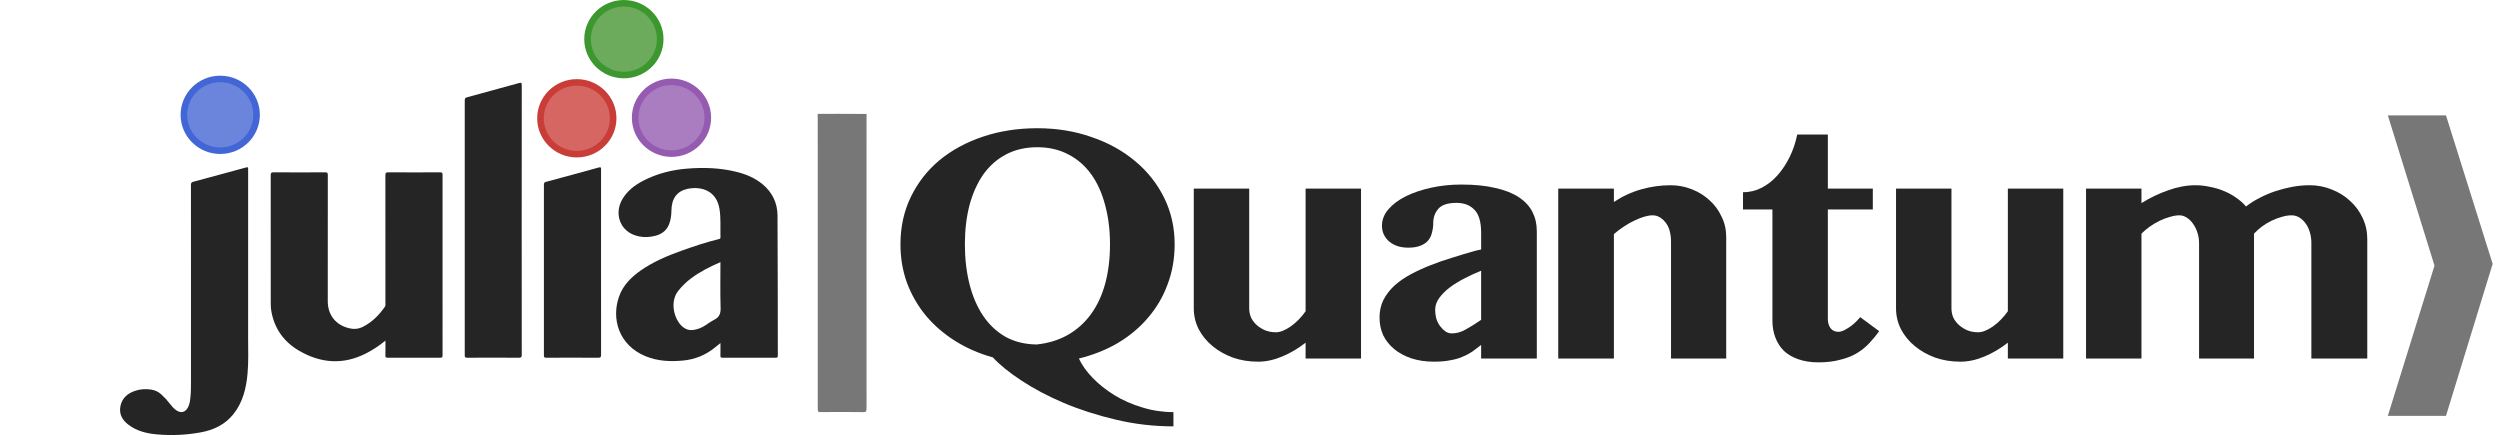 <?xml version="1.0" encoding="UTF-8" standalone="no"?>
<!-- Created with Inkscape (http://www.inkscape.org/) -->

<svg
   xmlns:dc="http://purl.org/dc/elements/1.1/"
   xmlns:cc="http://creativecommons.org/ns#"
   xmlns:rdf="http://www.w3.org/1999/02/22-rdf-syntax-ns#"
   xmlns:svg="http://www.w3.org/2000/svg"
   xmlns="http://www.w3.org/2000/svg"
   version="1.1"
   width="749.418"
   height="130.486"
   id="svg2">
  <defs
     id="defs4" />
  <g
     transform="translate(34.876,-187.821)"
     id="layer1">
    <g
       transform="matrix(0.66,0,0,0.652,-2.188,183.995)"
       id="g3059">
      <circle
         cx="50.5"
         cy="58.665"
         r="16.5"
         id="circle3035"
         style="fill:#6b85dd;stroke:#4266d5;stroke-width:3" />
      <circle
         cx="212.459"
         cy="60.249"
         r="16.5"
         id="circle3037"
         style="fill:#d66661;stroke:#c93d39;stroke-width:3" />
      <circle
         cx="233.834"
         cy="23.874"
         r="16.5"
         id="circle3039"
         style="fill:#6bab5b;stroke:#3b972e;stroke-width:3" />
      <circle
         cx="255.459"
         cy="59.999"
         r="16.5"
         id="circle3041"
         style="fill:#aa7dc0;stroke:#945bb0;stroke-width:3" />
      <path
         d="m 37.216,138.427 c 0,-15.839 0.006,-31.679 -0.018,-47.517 -10e-4,-0.827 0.169,-1.234 1.043,-1.47 7.876,-2.127 15.739,-4.308 23.606,-6.47 1.33,-0.366 1.333,-0.36 1.333,1.019 0,25.758 0.015,51.517 -0.012,77.274 -0.006,5.514 0.245,11.032 -0.272,16.543 -0.628,6.69 -2.15,13.092 -6.438,18.506 -3.781,4.771 -8.898,7.25 -14.767,8.338 -6.599,1.222 -13.251,1.552 -19.934,0.938 -4.616,-0.423 -9.045,-1.486 -12.844,-4.363 -2.863,-2.168 -4.454,-4.935 -3.745,-8.603 0.736,-3.806 3.348,-5.978 6.861,-7.127 2.262,-0.74 4.628,-0.872 6.994,-0.53 1.823,0.264 3.42,1.023 4.779,2.288 1.38,1.284 2.641,2.674 3.778,4.177 0.872,1.15 1.793,2.256 2.991,3.086 2.055,1.426 4,0.965 5.213,-1.216 0.819,-1.473 0.997,-3.106 1.173,-4.731 0.255,-2.348 0.255,-4.707 0.256,-7.062 0.005,-14.362 0.003,-28.721 0.003,-43.08 z"
         id="path3043"
         style="fill:#252525" />
      <path
         d="m 125.536,162.479 c -2.908,2.385 -5.783,4.312 -8.88,5.904 -10.348,5.323 -20.514,4.521 -30.324,-1.253 -6.71,-3.95 -11.012,-9.849 -12.52,-17.606 -0.236,-1.213 -0.363,-2.438 -0.363,-3.688 0.01,-19.797 0.017,-39.593 -0.02,-59.39 -0.002,-1.102 0.285,-1.357 1.363,-1.351 7.798,0.049 15.597,0.044 23.396,0.003 0.95,-0.005 1.177,0.25 1.175,1.183 -0.027,19.356 -0.025,38.713 -0.018,58.07 0.002,6.34 3.599,10.934 9.672,12.42 2.13,0.521 4.19,0.396 6.173,-0.6 4.26,-2.139 7.457,-5.427 10.116,-9.307 0.333,-0.487 0.224,-1 0.224,-1.51 0.007,-19.635 0.016,-39.271 -0.02,-58.904 -0.002,-1.083 0.255,-1.369 1.353,-1.361 7.838,0.052 15.677,0.045 23.515,0.004 0.916,-0.005 1.103,0.244 1.102,1.124 -0.025,27.677 -0.026,55.353 0.002,83.024 0.001,0.938 -0.278,1.099 -1.139,1.095 -7.918,-0.028 -15.837,-0.028 -23.756,-0.001 -0.815,0.003 -1.1,-0.166 -1.073,-1.037 0.067,-2.181 0.022,-4.37 0.022,-6.819 z"
         id="path3045"
         style="fill:#252525" />
      <path
         d="m 187.423,107.08 c 0,20.637 -0.011,41.273 0.026,61.91 0.003,1.119 -0.309,1.361 -1.381,1.355 -7.799,-0.052 -15.598,-0.047 -23.396,-0.008 -0.898,0.008 -1.117,-0.222 -1.115,-1.115 0.021,-39.074 0.021,-78.147 0,-117.226 0,-0.811 0.189,-1.169 1.006,-1.392 7.871,-2.149 15.73,-4.327 23.584,-6.545 1.045,-0.295 1.308,-0.17 1.306,0.985 -0.041,20.683 -0.03,41.359 -0.03,62.036 z"
         id="path3047"
         style="fill:#252525" />
      <path
         d="m 223.46,126.477 c 0,14.155 -0.011,28.312 0.021,42.467 0.002,1.027 -0.164,1.418 -1.332,1.408 -7.838,-0.061 -15.676,-0.047 -23.516,-0.01 -0.881,0.004 -1.121,-0.189 -1.119,-1.104 0.026,-26.153 0.025,-52.307 0,-78.458 0,-0.776 0.203,-1.101 0.941,-1.302 7.984,-2.172 15.972,-4.35 23.938,-6.596 1.049,-0.296 1.08,0.031 1.078,0.886 -0.017,14.236 -0.011,28.471 -0.011,42.709 z"
         id="path3049"
         style="fill:#252525" />
      <path
         d="m 277.695,163.6 c -0.786,0.646 -1.404,1.125 -2,1.635 -4.375,3.746 -9.42,5.898 -15.16,6.42 -5.792,0.527 -11.479,0.244 -16.934,-2.047 -12.08,-5.071 -15.554,-17.188 -11.938,-27.448 1.799,-5.111 5.472,-8.868 9.831,-11.94 5.681,-4.003 12.009,-6.732 18.504,-9.074 5.576,-2.014 11.186,-3.939 16.955,-5.347 0.445,-0.104 0.773,-0.243 0.757,-0.854 -0.136,-4.389 0.261,-8.79 -0.479,-13.165 -1.225,-7.209 -6.617,-10.013 -12.895,-9.348 -0.516,0.055 -1.029,0.129 -1.536,0.241 -4.877,1.081 -7.312,4.413 -7.374,10.127 -0.02,1.729 -0.229,3.418 -0.693,5.084 -0.906,3.229 -2.969,5.354 -6.168,6.266 -3.422,0.979 -6.893,0.998 -10.23,-0.305 -6.529,-2.543 -8.877,-10.164 -5.12,-16.512 2.249,-3.799 5.606,-6.4 9.461,-8.405 6.238,-3.246 12.914,-4.974 19.896,-5.537 7.565,-0.61 15.096,-0.366 22.49,1.507 4.285,1.085 8.312,2.776 11.744,5.657 4.473,3.749 6.776,8.647 6.812,14.374 0.139,21.477 0.096,42.951 0.143,64.428 0.002,0.799 -0.248,0.983 -1.021,0.98 -8.035,-0.025 -16.074,-0.023 -24.113,-10e-4 -0.716,0.002 -0.973,-0.146 -0.941,-0.915 0.05,-1.859 0.009,-3.723 0.009,-5.821 z m 0,-37.207 c -4.793,2.104 -9.25,4.373 -13.287,7.408 -2.151,1.618 -4.033,3.483 -5.732,5.581 -4.229,5.226 -1.988,13.343 1.693,16.599 1.592,1.406 3.359,1.906 5.419,1.521 1.621,-0.307 3.149,-0.857 4.549,-1.734 1.521,-0.951 2.949,-2.072 4.539,-2.887 2.31,-1.18 2.97,-2.861 2.894,-5.445 -0.209,-6.952 -0.075,-13.909 -0.075,-21.043 z"
         id="path3051"
         style="fill:#252525" />
    </g>
    <g
       transform="matrix(0.975,0,0,0.978,111.787,-69.076)"
       id="layer1-7"
       style="fill:#252525;fill-opacity:1">
      <g
         transform="scale(1.038,0.963)"
         id="text3022"
         style="font-size:37.237px;font-style:normal;font-weight:normal;line-height:125%;letter-spacing:0px;word-spacing:0px;fill:#252525;fill-opacity:1;stroke:none;font-family:Sans">
        <path
           d="m 202.653,408.477 c -5.856,-2e-5 -11.568,-0.72 -17.136,-2.16 -5.52,-1.392 -10.656,-3.168 -15.408,-5.328 -4.704,-2.16 -8.88,-4.536 -12.528,-7.128 -3.6,-2.544 -6.408,-4.992 -8.424,-7.344 -4.032,-1.2 -7.728,-2.928 -11.088,-5.184 -3.36,-2.256 -6.264,-4.944 -8.712,-8.064 -2.4,-3.12 -4.272,-6.6 -5.616,-10.44 -1.296,-3.84 -1.944,-7.944 -1.944,-12.312 0,-5.52 1.032,-10.56 3.096,-15.12 2.064,-4.56 4.896,-8.448 8.496,-11.664 3.648,-3.216 7.944,-5.712 12.888,-7.488 4.944,-1.776 10.296,-2.664 16.056,-2.664 5.76,8e-5 11.112,0.936 16.056,2.808 4.992,1.824 9.312,4.392 12.96,7.704 3.648,3.264 6.504,7.152 8.568,11.664 2.064,4.512 3.096,9.432 3.096,14.76 -8e-5,4.56 -0.696,8.808 -2.088,12.744 -1.344,3.936 -3.264,7.464 -5.76,10.584 -2.448,3.12 -5.424,5.808 -8.928,8.064 -3.504,2.208 -7.368,3.864 -11.592,4.968 0.912,2.112 2.28,4.176 4.104,6.192 1.824,2.016 3.96,3.84 6.408,5.472 2.496,1.632 5.232,2.928 8.208,3.888 2.976,1.008 6.072,1.512 9.288,1.512 l 0,4.536 m -61.774,-57.958 c -2e-5,4.56 0.456,8.784 1.368,12.672 0.912,3.888 2.256,7.248 4.032,10.08 1.776,2.832 3.984,5.064 6.624,6.696 2.688,1.584 5.76,2.4 9.216,2.448 3.456,-0.384 6.528,-1.392 9.216,-3.024 2.688,-1.632 4.968,-3.816 6.84,-6.552 1.872,-2.736 3.288,-5.976 4.248,-9.72 0.96,-3.792 1.44,-7.992 1.44,-12.6 -7e-5,-4.512 -0.48,-8.664 -1.44,-12.456 -0.912,-3.792 -2.28,-7.056 -4.104,-9.792 -1.824,-2.736 -4.08,-4.848 -6.768,-6.336 -2.688,-1.536 -5.76,-2.304 -9.216,-2.304 -3.504,7e-5 -6.6,0.768 -9.288,2.304 -2.64,1.488 -4.872,3.6 -6.696,6.336 -1.776,2.736 -3.144,6 -4.104,9.792 -0.912,3.792 -1.368,7.944 -1.368,12.456"
           id="path3907"
           style="font-size:147.452px;font-variant:normal;font-weight:600;font-stretch:normal;fill:#252525;fill-opacity:1;font-family:Sinhala MN;-inkscape-font-specification:Sinhala MN" />
        <path
           d="m 225.094,332.807 0,38.087 c -2e-5,1.056 0.192,2.064 0.576,3.024 0.432,0.912 1.008,1.704 1.728,2.376 0.72,0.672 1.56,1.224 2.52,1.656 0.96,0.384 1.992,0.576 3.096,0.576 1.248,10e-6 2.712,-0.624 4.392,-1.872 1.68,-1.296 3.144,-2.904 4.392,-4.824 l 0,-39.023 16.416,0 0,54.071 -16.416,0 0,-5.04 c -2.16,1.824 -4.464,3.288 -6.912,4.392 -2.448,1.104 -4.824,1.656 -7.128,1.656 -2.688,0 -5.184,-0.432 -7.488,-1.296 -2.304,-0.912 -4.32,-2.136 -6.048,-3.672 -1.728,-1.536 -3.096,-3.336 -4.104,-5.4 -0.96,-2.064 -1.44,-4.272 -1.44,-6.624 l 0,-38.087 16.416,0"
           id="path3909"
           style="font-size:147.452px;font-variant:normal;font-weight:600;font-stretch:normal;fill:#252525;fill-opacity:1;font-family:Sinhala MN;-inkscape-font-specification:Sinhala MN" />
        <path
           d="m 293.789,358.942 c -1.584,0.672 -3.192,1.464 -4.824,2.376 -1.584,0.864 -3.048,1.824 -4.392,2.88 -1.296,1.056 -2.352,2.184 -3.168,3.384 -0.816,1.2 -1.224,2.448 -1.224,3.744 -2e-5,1.008 0.12,1.992 0.36,2.952 0.288,0.912 0.672,1.704 1.152,2.376 0.48,0.672 1.008,1.224 1.584,1.656 0.576,0.384 1.2,0.576 1.872,0.576 1.344,10e-6 2.688,-0.408 4.032,-1.224 1.392,-0.816 2.928,-1.848 4.608,-3.096 l 0,-15.624 m 16.488,27.935 -16.488,0 0,-4.32 c -0.912,0.768 -1.8,1.488 -2.664,2.16 -0.864,0.624 -1.848,1.176 -2.952,1.656 -1.056,0.48 -2.256,0.84 -3.6,1.08 -1.344,0.288 -2.928,0.432 -4.752,0.432 -2.496,0 -4.752,-0.36 -6.768,-1.08 -1.968,-0.72 -3.648,-1.704 -5.04,-2.952 -1.392,-1.248 -2.472,-2.712 -3.24,-4.392 -0.72,-1.728 -1.08,-3.6 -1.08,-5.616 0,-2.064 0.384,-3.936 1.152,-5.616 0.816,-1.68 1.896,-3.192 3.24,-4.536 1.392,-1.344 3,-2.544 4.824,-3.6 1.824,-1.056 3.768,-2.016 5.832,-2.88 2.112,-0.912 4.296,-1.728 6.552,-2.448 2.256,-0.768 4.488,-1.488 6.696,-2.16 l 1.8,-0.432 0,-5.328 c -3e-5,-3.456 -0.672,-5.904 -2.016,-7.344 -1.296,-1.44 -3.048,-2.16 -5.256,-2.16 -2.592,5e-5 -4.392,0.624 -5.4,1.872 -1.008,1.248 -1.512,2.76 -1.512,4.536 -1e-5,1.008 -0.12,1.992 -0.36,2.952 -0.192,0.96 -0.552,1.8 -1.08,2.52 -0.528,0.72 -1.296,1.296 -2.304,1.728 -0.96,0.432 -2.184,0.648 -3.672,0.648 -2.304,4e-5 -4.176,-0.648 -5.616,-1.944 -1.44,-1.344 -2.16,-3.024 -2.16,-5.04 0,-1.872 0.624,-3.6 1.872,-5.184 1.296,-1.632 3.024,-3.024 5.184,-4.176 2.16,-1.152 4.656,-2.064 7.488,-2.736 2.832,-0.672 5.832,-1.008 9,-1.008 3.888,6e-5 7.224,0.36 10.008,1.08 2.832,0.672 5.16,1.656 6.984,2.952 1.824,1.296 3.168,2.856 4.032,4.68 0.864,1.824 1.296,3.864 1.296,6.12 l 0,40.535"
           id="path3911"
           style="font-size:147.452px;font-variant:normal;font-weight:600;font-stretch:normal;fill:#252525;fill-opacity:1;font-family:Sinhala MN;-inkscape-font-specification:Sinhala MN" />
        <path
           d="m 350.038,349.87 c -4e-5,-2.784 -0.552,-4.896 -1.656,-6.336 -1.104,-1.488 -2.376,-2.232 -3.816,-2.232 -0.72,5e-5 -1.536,0.144 -2.448,0.432 -0.912,0.288 -1.872,0.696 -2.88,1.224 -1.008,0.48 -2.04,1.104 -3.096,1.872 -1.056,0.72 -2.064,1.536 -3.024,2.448 l 0,39.599 -16.488,0 0,-54.071 16.488,0 0,4.248 c 2.544,-1.824 5.256,-3.168 8.136,-4.032 2.88,-0.864 5.76,-1.296 8.64,-1.296 2.208,5e-5 4.32,0.432 6.336,1.296 2.016,0.864 3.768,2.04 5.256,3.528 1.488,1.44 2.664,3.168 3.528,5.184 0.912,1.968 1.368,4.104 1.368,6.408 l 0,38.735 -16.344,0 0,-37.007"
           id="path3913"
           style="font-size:147.452px;font-variant:normal;font-weight:600;font-stretch:normal;fill:#252525;fill-opacity:1;font-family:Sinhala MN;-inkscape-font-specification:Sinhala MN" />
        <path
           d="m 371.358,339.43 0,-5.472 c 1.968,5e-5 3.816,-0.48 5.544,-1.44 1.728,-0.96 3.288,-2.28 4.68,-3.96 1.392,-1.68 2.592,-3.624 3.6,-5.832 1.008,-2.208 1.752,-4.584 2.232,-7.128 l 9.072,0 0,17.208 13.32,0 0,6.624 -13.32,0 0,34.919 c -3e-5,1.104 0.264,2.064 0.792,2.88 0.576,0.768 1.344,1.152 2.304,1.152 0.576,10e-6 1.2,-0.192 1.872,-0.576 0.672,-0.384 1.32,-0.816 1.944,-1.296 0.624,-0.528 1.176,-1.056 1.656,-1.584 0.48,-0.528 0.816,-0.936 1.008,-1.224 l 5.616,4.464 c -0.912,1.392 -1.92,2.712 -3.024,3.96 -1.056,1.2 -2.304,2.256 -3.744,3.168 -1.392,0.864 -3.024,1.536 -4.896,2.016 -1.824,0.528 -3.936,0.792 -6.336,0.792 -2.256,0 -4.248,-0.336 -5.976,-1.008 -1.68,-0.624 -3.096,-1.512 -4.248,-2.664 -1.104,-1.2 -1.944,-2.616 -2.52,-4.248 -0.576,-1.632 -0.864,-3.432 -0.864,-5.4 l 0,-35.351 -8.712,0"
           id="path3915"
           style="font-size:147.452px;font-variant:normal;font-weight:600;font-stretch:normal;fill:#252525;fill-opacity:1;font-family:Sinhala MN;-inkscape-font-specification:Sinhala MN" />
        <path
           d="m 433.101,332.807 0,38.087 c -2e-5,1.056 0.192,2.064 0.576,3.024 0.432,0.912 1.008,1.704 1.728,2.376 0.72,0.672 1.56,1.224 2.52,1.656 0.96,0.384 1.992,0.576 3.096,0.576 1.248,10e-6 2.712,-0.624 4.392,-1.872 1.68,-1.296 3.144,-2.904 4.392,-4.824 l 0,-39.023 16.416,0 0,54.071 -16.416,0 0,-5.04 c -2.16,1.824 -4.464,3.288 -6.912,4.392 -2.448,1.104 -4.824,1.656 -7.128,1.656 -2.688,0 -5.184,-0.432 -7.488,-1.296 -2.304,-0.912 -4.32,-2.136 -6.048,-3.672 -1.728,-1.536 -3.096,-3.336 -4.104,-5.4 -0.96,-2.064 -1.44,-4.272 -1.44,-6.624 l 0,-38.087 16.416,0"
           id="path3917"
           style="font-size:147.452px;font-variant:normal;font-weight:600;font-stretch:normal;fill:#252525;fill-opacity:1;font-family:Sinhala MN;-inkscape-font-specification:Sinhala MN" />
        <path
           d="m 539.708,350.158 c -7e-5,-1.2 -0.144,-2.328 -0.432,-3.384 -0.288,-1.104 -0.696,-2.04 -1.224,-2.808 -0.528,-0.816 -1.152,-1.464 -1.872,-1.944 -0.72,-0.48 -1.488,-0.72 -2.304,-0.72 -0.96,5e-5 -1.944,0.168 -2.952,0.504 -1.008,0.288 -2.016,0.696 -3.024,1.224 -1.008,0.528 -1.968,1.152 -2.88,1.872 -0.864,0.72 -1.632,1.464 -2.304,2.232 l 0,39.743 -16.272,0 0,-36.719 c -4e-5,-1.2 -0.168,-2.328 -0.504,-3.384 -0.336,-1.104 -0.768,-2.04 -1.296,-2.808 -0.528,-0.816 -1.152,-1.464 -1.872,-1.944 -0.672,-0.48 -1.392,-0.72 -2.16,-0.72 -0.864,5e-5 -1.8,0.168 -2.808,0.504 -1.008,0.288 -2.016,0.696 -3.024,1.224 -1.008,0.528 -1.992,1.152 -2.952,1.872 -0.912,0.72 -1.728,1.464 -2.448,2.232 l 0,39.743 -16.416,0 0,-54.071 16.416,0 0,4.608 c 2.592,-1.728 5.256,-3.096 7.992,-4.104 2.736,-1.056 5.4,-1.584 7.992,-1.584 1.392,5e-5 2.808,0.168 4.248,0.504 1.44,0.288 2.808,0.72 4.104,1.296 1.344,0.576 2.568,1.296 3.672,2.16 1.152,0.816 2.136,1.752 2.952,2.808 1.2,-1.008 2.544,-1.92 4.032,-2.736 1.536,-0.864 3.12,-1.584 4.752,-2.16 1.632,-0.576 3.288,-1.032 4.968,-1.368 1.728,-0.336 3.432,-0.504 5.112,-0.504 2.304,5e-5 4.488,0.456 6.552,1.368 2.064,0.864 3.864,2.064 5.4,3.6 1.584,1.536 2.832,3.36 3.744,5.472 0.912,2.064 1.368,4.296 1.368,6.696 l 0,38.015 -16.56,0 0,-36.719"
           id="path3919"
           style="font-size:147.452px;font-variant:normal;font-weight:600;font-stretch:normal;fill:#252525;fill-opacity:1;font-family:Sinhala MN;-inkscape-font-specification:Sinhala MN" />
        <g
           transform="matrix(1.134,0,0,1.293,340.515,-15.901)"
           id="layer1-6">
          <g
             transform="matrix(0.491,0,0,0.491,152.811,268.973)"
             id="g3379">
            <g
               transform="matrix(2.209,0,0,2.003,-195.081,-1039.234)"
               id="g3734">
              <path
                 d="m 153.03,538.401 -11.238,38.041 -14.005,0 11.238,-37.602 -11.238,-37.602 14.005,0 z"
                 id="anglr-1"
                 style="font-size:37.237px;font-style:normal;font-weight:normal;line-height:125%;letter-spacing:0px;word-spacing:0px;opacity:0.618;fill:#252525;fill-opacity:1;stroke:none;font-family:Sans" />
            </g>
            <path
               d="m -722.097,38.934 c 0,24.058 -0.011,48.119 0.021,72.176 0,1.745 -0.164,2.41 -1.332,2.393 -7.838,-0.104 -15.676,-0.08 -23.516,-0.017 -0.881,0.006 -1.121,-0.321 -1.119,-1.876 0.026,-44.449 0.025,-88.9 0,-133.346 0,-1.319 -0.044,-12.91 -0.014,-14.29 4.323,-0.042 18.342,-0.017 25.986,0.047 -0.01,1.711 -0.014,0.873 -0.015,2.326 -0.017,24.195 -0.011,48.389 -0.011,72.588 z"
               id="path3369-3"
               style="font-size:37.237px;font-style:normal;font-weight:normal;line-height:125%;letter-spacing:0px;word-spacing:0px;opacity:0.618;fill:#252525;fill-opacity:1;stroke:none;font-family:Sans" />
          </g>
        </g>
      </g>
    </g>
  </g>
</svg>
